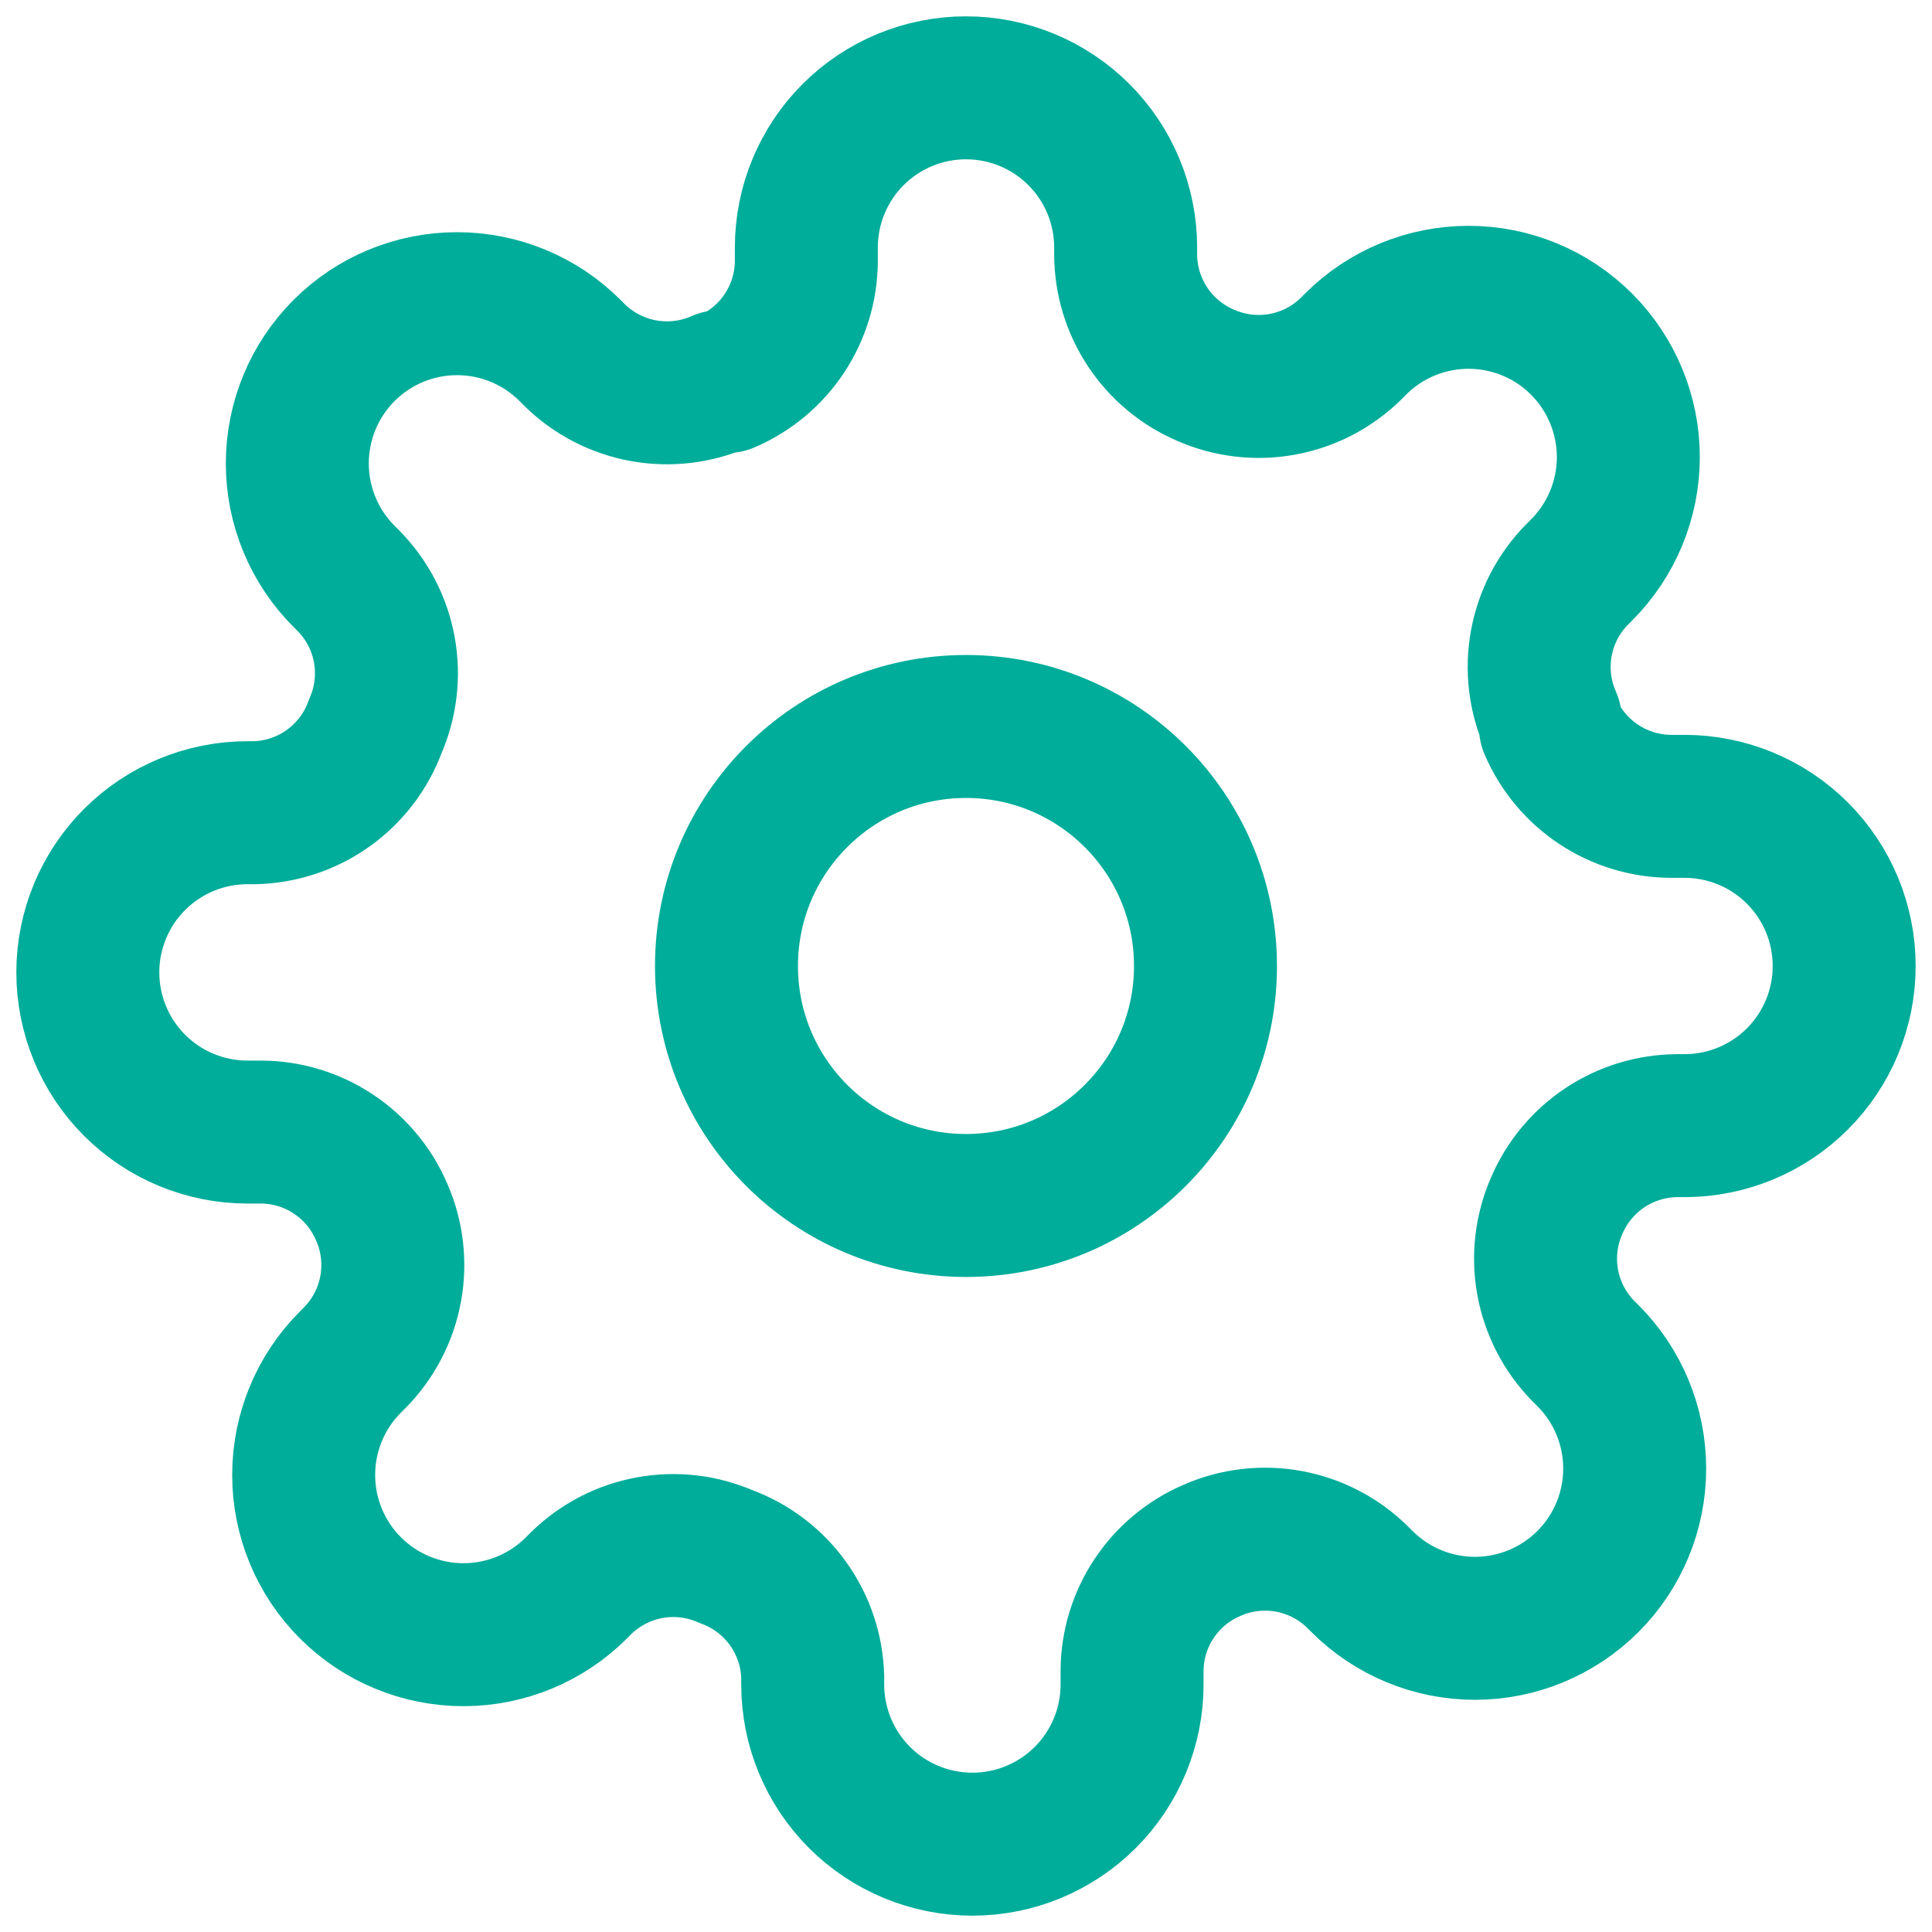 <svg width="44" height="44" viewBox="0 0 44 44" fill="none" xmlns="http://www.w3.org/2000/svg">
<path d="M22 27.454C25.012 27.454 27.454 25.012 27.454 22C27.454 18.987 25.012 16.545 22 16.545C18.987 16.545 16.545 18.987 16.545 22C16.545 25.012 18.987 27.454 22 27.454Z" stroke="#00AD9A" stroke-width="3.256" stroke-linecap="round" stroke-linejoin="round"/>
<path fill-rule="evenodd" clip-rule="evenodd" d="M35.455 27.454C35.212 28.003 35.14 28.611 35.247 29.201C35.354 29.791 35.635 30.335 36.054 30.764L36.164 30.873C36.846 31.555 37.229 32.48 37.229 33.446C37.229 34.41 36.846 35.336 36.164 36.018C35.481 36.7 34.556 37.084 33.591 37.084C32.626 37.084 31.701 36.7 31.018 36.018L30.909 35.909C30.481 35.49 29.936 35.209 29.346 35.102C28.757 34.995 28.148 35.067 27.6 35.309C27.062 35.54 26.604 35.922 26.281 36.41C25.957 36.898 25.784 37.469 25.782 38.054V38.364C25.782 39.328 25.399 40.253 24.717 40.935C24.035 41.617 23.11 42 22.145 42C21.181 42 20.256 41.617 19.574 40.935C18.892 40.253 18.509 39.328 18.509 38.364V38.2C18.495 37.598 18.3 37.014 17.95 36.525C17.6 36.035 17.11 35.662 16.546 35.455C15.997 35.212 15.389 35.14 14.799 35.247C14.209 35.354 13.665 35.635 13.236 36.054L13.127 36.164C12.445 36.846 11.52 37.229 10.555 37.229C9.59 37.229 8.664 36.846 7.982 36.164C7.299 35.481 6.916 34.556 6.916 33.591C6.916 32.626 7.299 31.701 7.982 31.018L8.091 30.909C8.51 30.481 8.791 29.936 8.898 29.346C9.005 28.757 8.933 28.148 8.691 27.6C8.46 27.062 8.078 26.604 7.59 26.281C7.102 25.957 6.531 25.784 5.945 25.782H5.636C4.672 25.782 3.747 25.399 3.065 24.717C2.383 24.035 2 23.11 2 22.145C2 21.181 2.383 20.256 3.065 19.574C3.747 18.892 4.672 18.509 5.636 18.509H5.8C6.402 18.495 6.985 18.3 7.475 17.95C7.965 17.6 8.338 17.11 8.545 16.546C8.787 15.997 8.86 15.389 8.753 14.799C8.646 14.209 8.365 13.665 7.945 13.236L7.836 13.127C7.154 12.445 6.771 11.52 6.771 10.555C6.771 9.59 7.154 8.664 7.836 7.982C8.519 7.299 9.444 6.916 10.409 6.916C11.374 6.916 12.3 7.299 12.982 7.982L13.091 8.091C13.519 8.51 14.064 8.791 14.653 8.898C15.243 9.005 15.852 8.933 16.4 8.691H16.546C17.083 8.46 17.542 8.078 17.865 7.59C18.188 7.102 18.361 6.531 18.364 5.945V5.636C18.364 4.672 18.747 3.747 19.429 3.065C20.111 2.383 21.036 2 22 2C22.964 2 23.889 2.383 24.571 3.065C25.253 3.747 25.636 4.672 25.636 5.636V5.8C25.639 6.385 25.812 6.957 26.135 7.444C26.458 7.932 26.917 8.315 27.454 8.545C28.003 8.787 28.611 8.86 29.201 8.753C29.791 8.646 30.335 8.365 30.764 7.945L30.873 7.836C31.555 7.154 32.48 6.771 33.446 6.771C34.41 6.771 35.336 7.154 36.018 7.836C36.7 8.519 37.084 9.444 37.084 10.409C37.084 11.374 36.7 12.3 36.018 12.982L35.909 13.091C35.49 13.519 35.209 14.064 35.102 14.653C34.995 15.243 35.067 15.852 35.309 16.4V16.546C35.782 17.644 36.858 18.358 38.054 18.364H38.364C39.328 18.364 40.253 18.747 40.935 19.429C41.617 20.111 42 21.036 42 22C42 22.964 41.617 23.889 40.935 24.571C40.253 25.253 39.328 25.636 38.364 25.636H38.2C37.615 25.639 37.043 25.812 36.556 26.135C36.068 26.458 35.685 26.917 35.455 27.454Z" stroke="#00AD9A" stroke-width="3.256" stroke-linecap="round" stroke-linejoin="round"/>
</svg>
